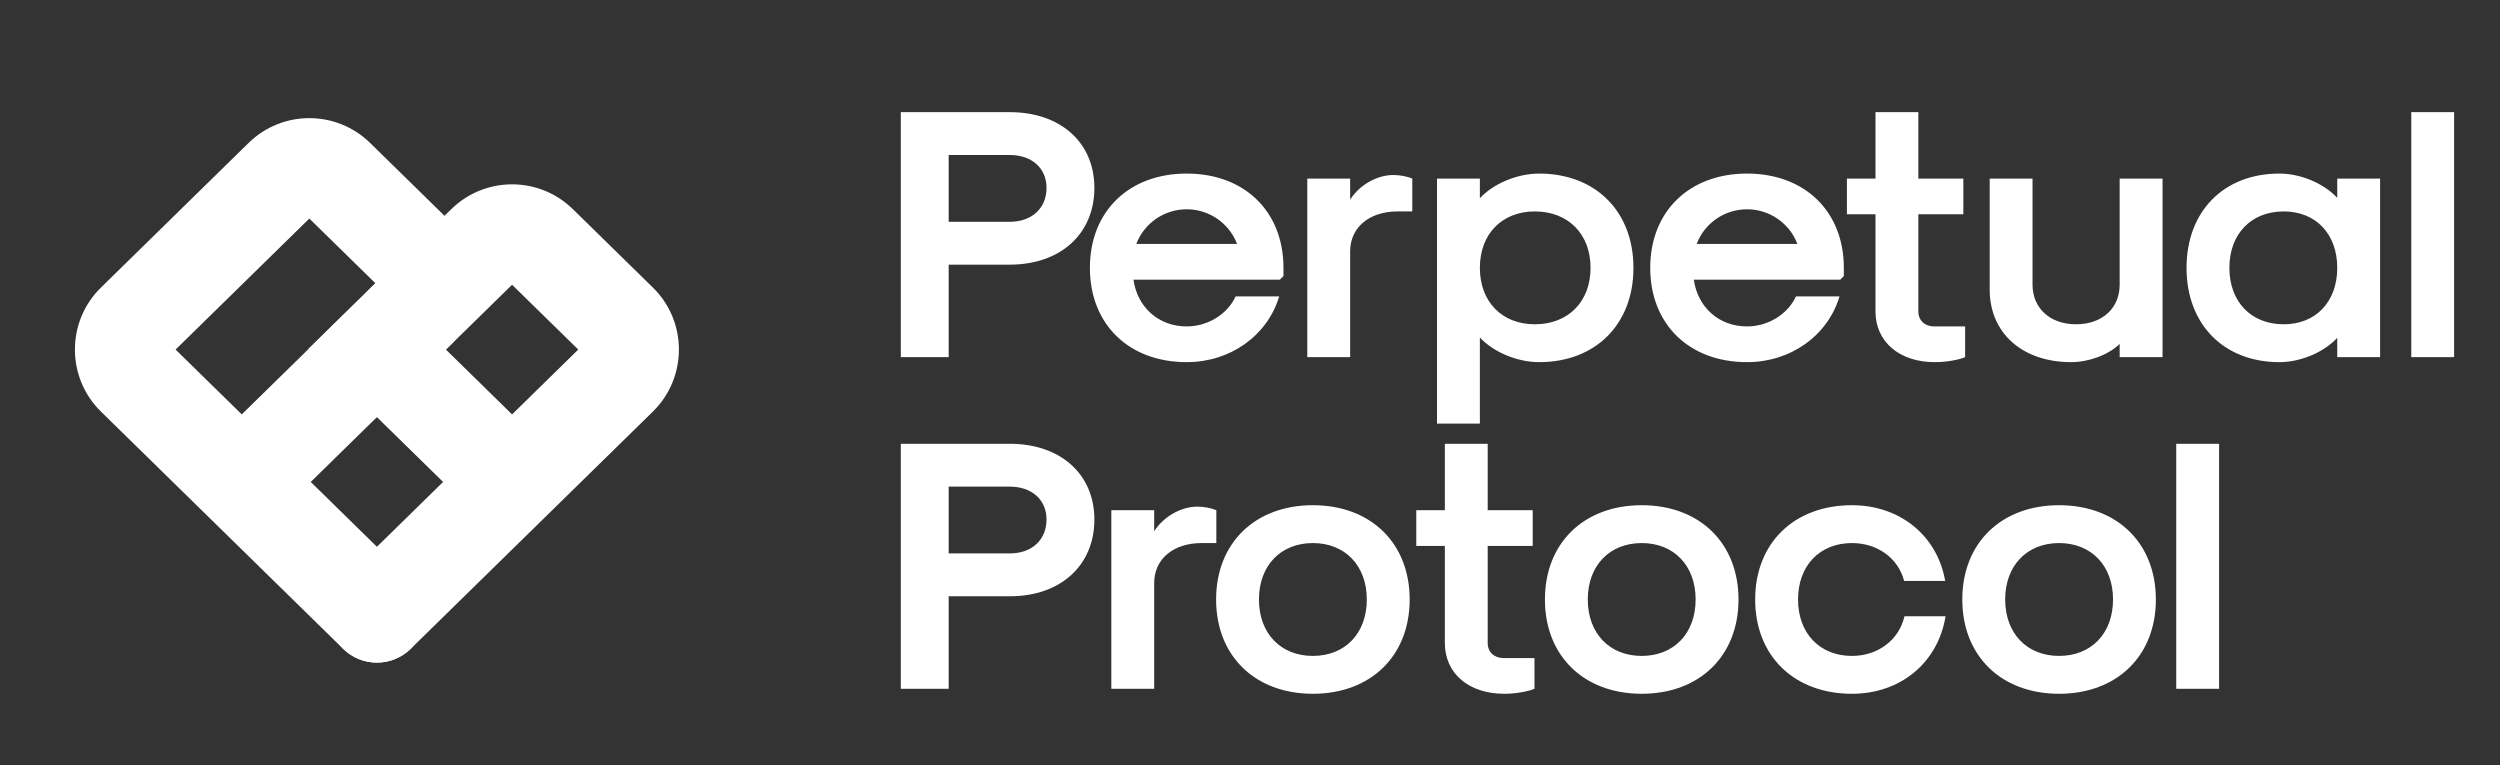<svg width="98" height="30" viewBox="0 0 98 30" fill="none" xmlns="http://www.w3.org/2000/svg">
<rect x="0" y="0" width="98" height="30" fill="#333333" stroke="none"/>
<g clip-path="url(#clip0_3405_145)">
<path fill-rule="evenodd" clip-rule="evenodd" d="M9.743 5.604C11.067 4.307 13.185 4.307 14.509 5.604L17.644 8.675C19.008 10.01 19.008 12.205 17.644 13.541L12.181 18.892L16.099 22.731C16.846 23.462 16.858 24.66 16.127 25.406C15.395 26.153 14.197 26.165 13.451 25.434L3.959 16.136C2.596 14.8 2.596 12.605 3.959 11.27L9.743 5.604ZM9.477 16.244L14.72 11.108L12.126 8.567L6.883 13.703L9.477 16.244Z" fill="white"/>
<path fill-rule="evenodd" clip-rule="evenodd" d="M17.69 8.199C19.014 6.902 21.132 6.902 22.456 8.199L25.591 11.27C26.954 12.605 26.954 14.8 25.591 16.136L16.099 25.434C15.353 26.165 14.155 26.153 13.423 25.406C12.692 24.66 12.704 23.462 13.451 22.731L17.369 18.892L14.555 16.136C13.191 14.8 13.191 12.605 14.555 11.27L17.69 8.199ZM20.073 16.244L22.667 13.703L20.073 11.162L17.479 13.703L20.073 16.244Z" fill="white"/>
<path opacity="0.95" d="M17.477 13.709L14.722 11.092L12.079 13.687L14.769 16.364L17.477 13.709Z" fill="white"/>
</g>
<path d="M35.312 14H37.188V10.374H39.582C41.57 10.374 42.9 9.17 42.9 7.364C42.9 5.586 41.57 4.396 39.582 4.396H35.312V14ZM37.188 8.694V6.076H39.582C40.45 6.076 41.024 6.594 41.024 7.364C41.024 8.162 40.45 8.694 39.582 8.694H37.188ZM46.518 14.196C48.226 14.196 49.682 13.16 50.144 11.62H48.436C48.114 12.32 47.344 12.796 46.518 12.796C45.426 12.796 44.586 12.054 44.432 10.962H50.172L50.312 10.822V10.5C50.312 8.288 48.786 6.804 46.518 6.804C44.25 6.804 42.724 8.288 42.724 10.5C42.724 12.712 44.25 14.196 46.518 14.196ZM44.544 9.562C44.852 8.75 45.636 8.204 46.518 8.204C47.4 8.204 48.184 8.75 48.492 9.562H44.544ZM51.246 14H52.926V9.856C52.926 8.918 53.668 8.288 54.788 8.288H55.362V7C55.166 6.916 54.872 6.86 54.62 6.86C53.976 6.86 53.29 7.252 52.926 7.826V7H51.246V14ZM60.334 6.804C59.48 6.804 58.542 7.196 58.011 7.77V7H56.331V16.604H58.011V13.23C58.542 13.804 59.48 14.196 60.334 14.196C62.547 14.196 64.031 12.712 64.031 10.5C64.031 8.288 62.547 6.804 60.334 6.804ZM60.166 8.288C61.468 8.288 62.35 9.17 62.35 10.5C62.35 11.83 61.468 12.712 60.166 12.712C58.879 12.712 58.011 11.83 58.011 10.5C58.011 9.17 58.879 8.288 60.166 8.288ZM68.484 14.196C70.192 14.196 71.647 13.16 72.109 11.62H70.401C70.079 12.32 69.309 12.796 68.484 12.796C67.391 12.796 66.552 12.054 66.397 10.962H72.138L72.278 10.822V10.5C72.278 8.288 70.751 6.804 68.484 6.804C66.216 6.804 64.689 8.288 64.689 10.5C64.689 12.712 66.216 14.196 68.484 14.196ZM66.51 9.562C66.817 8.75 67.602 8.204 68.484 8.204C69.365 8.204 70.15 8.75 70.457 9.562H66.51ZM75.843 14.196C76.291 14.196 76.767 14.112 77.033 14V12.796H75.815C75.451 12.796 75.199 12.558 75.199 12.208V8.4H76.963V7H75.199V4.396H73.519V7H72.399V8.4H73.519V12.208C73.519 13.398 74.457 14.196 75.843 14.196ZM84.772 7H83.091V11.158C83.091 12.082 82.406 12.712 81.383 12.712C80.362 12.712 79.675 12.082 79.675 11.158V7H77.996V11.354C77.996 13.062 79.284 14.196 81.188 14.196C81.874 14.196 82.644 13.916 83.091 13.482V14H84.772V7ZM89.352 14.196C90.178 14.196 91.088 13.818 91.62 13.244V14H93.3V7H91.62V7.756C91.088 7.182 90.178 6.804 89.352 6.804C87.168 6.804 85.712 8.288 85.712 10.5C85.712 12.712 87.168 14.196 89.352 14.196ZM89.52 12.712C88.246 12.712 87.392 11.83 87.392 10.5C87.392 9.17 88.246 8.288 89.52 8.288C90.78 8.288 91.62 9.17 91.62 10.5C91.62 11.83 90.78 12.712 89.52 12.712ZM94.522 14H96.201V4.396H94.522V14Z" fill="white"/>
<path d="M35.312 27H37.188V23.374H39.582C41.57 23.374 42.9 22.17 42.9 20.364C42.9 18.586 41.57 17.396 39.582 17.396H35.312V27ZM37.188 21.694V19.076H39.582C40.45 19.076 41.024 19.594 41.024 20.364C41.024 21.162 40.45 21.694 39.582 21.694H37.188ZM43.564 27H45.244V22.856C45.244 21.918 45.986 21.288 47.106 21.288H47.68V20C47.484 19.916 47.19 19.86 46.938 19.86C46.294 19.86 45.608 20.252 45.244 20.826V20H43.564V27ZM51.465 27.196C53.733 27.196 55.259 25.712 55.259 23.5C55.259 21.288 53.733 19.804 51.465 19.804C49.197 19.804 47.671 21.288 47.671 23.5C47.671 25.712 49.197 27.196 51.465 27.196ZM51.465 25.712C50.205 25.712 49.351 24.83 49.351 23.5C49.351 22.17 50.205 21.288 51.465 21.288C52.725 21.288 53.579 22.17 53.579 23.5C53.579 24.83 52.725 25.712 51.465 25.712ZM58.962 27.196C59.41 27.196 59.886 27.112 60.152 27V25.796H58.934C58.57 25.796 58.318 25.558 58.318 25.208V21.4H60.082V20H58.318V17.396H56.638V20H55.518V21.4H56.638V25.208C56.638 26.398 57.576 27.196 58.962 27.196ZM64.355 27.196C66.623 27.196 68.149 25.712 68.149 23.5C68.149 21.288 66.623 19.804 64.355 19.804C62.087 19.804 60.561 21.288 60.561 23.5C60.561 25.712 62.087 27.196 64.355 27.196ZM64.355 25.712C63.095 25.712 62.241 24.83 62.241 23.5C62.241 22.17 63.095 21.288 64.355 21.288C65.615 21.288 66.469 22.17 66.469 23.5C66.469 24.83 65.615 25.712 64.355 25.712ZM72.597 27.196C74.501 27.196 75.971 25.978 76.265 24.158H74.655C74.445 25.082 73.619 25.712 72.597 25.712C71.337 25.712 70.483 24.83 70.483 23.5C70.483 22.17 71.337 21.288 72.597 21.288C73.605 21.288 74.417 21.89 74.641 22.772H76.251C75.943 20.994 74.473 19.804 72.597 19.804C70.329 19.804 68.803 21.288 68.803 23.5C68.803 25.712 70.329 27.196 72.597 27.196ZM80.716 27.196C82.984 27.196 84.51 25.712 84.51 23.5C84.51 21.288 82.984 19.804 80.716 19.804C78.448 19.804 76.922 21.288 76.922 23.5C76.922 25.712 78.448 27.196 80.716 27.196ZM80.716 25.712C79.457 25.712 78.603 24.83 78.603 23.5C78.603 22.17 79.457 21.288 80.716 21.288C81.977 21.288 82.831 22.17 82.831 23.5C82.831 24.83 81.977 25.712 80.716 25.712ZM85.308 27H86.988V17.396H85.308V27Z" fill="white"/>
<defs>
<clipPath id="clip0_3405_145">
<rect width="30" height="30" fill="white"/>
</clipPath>
</defs>
</svg>
